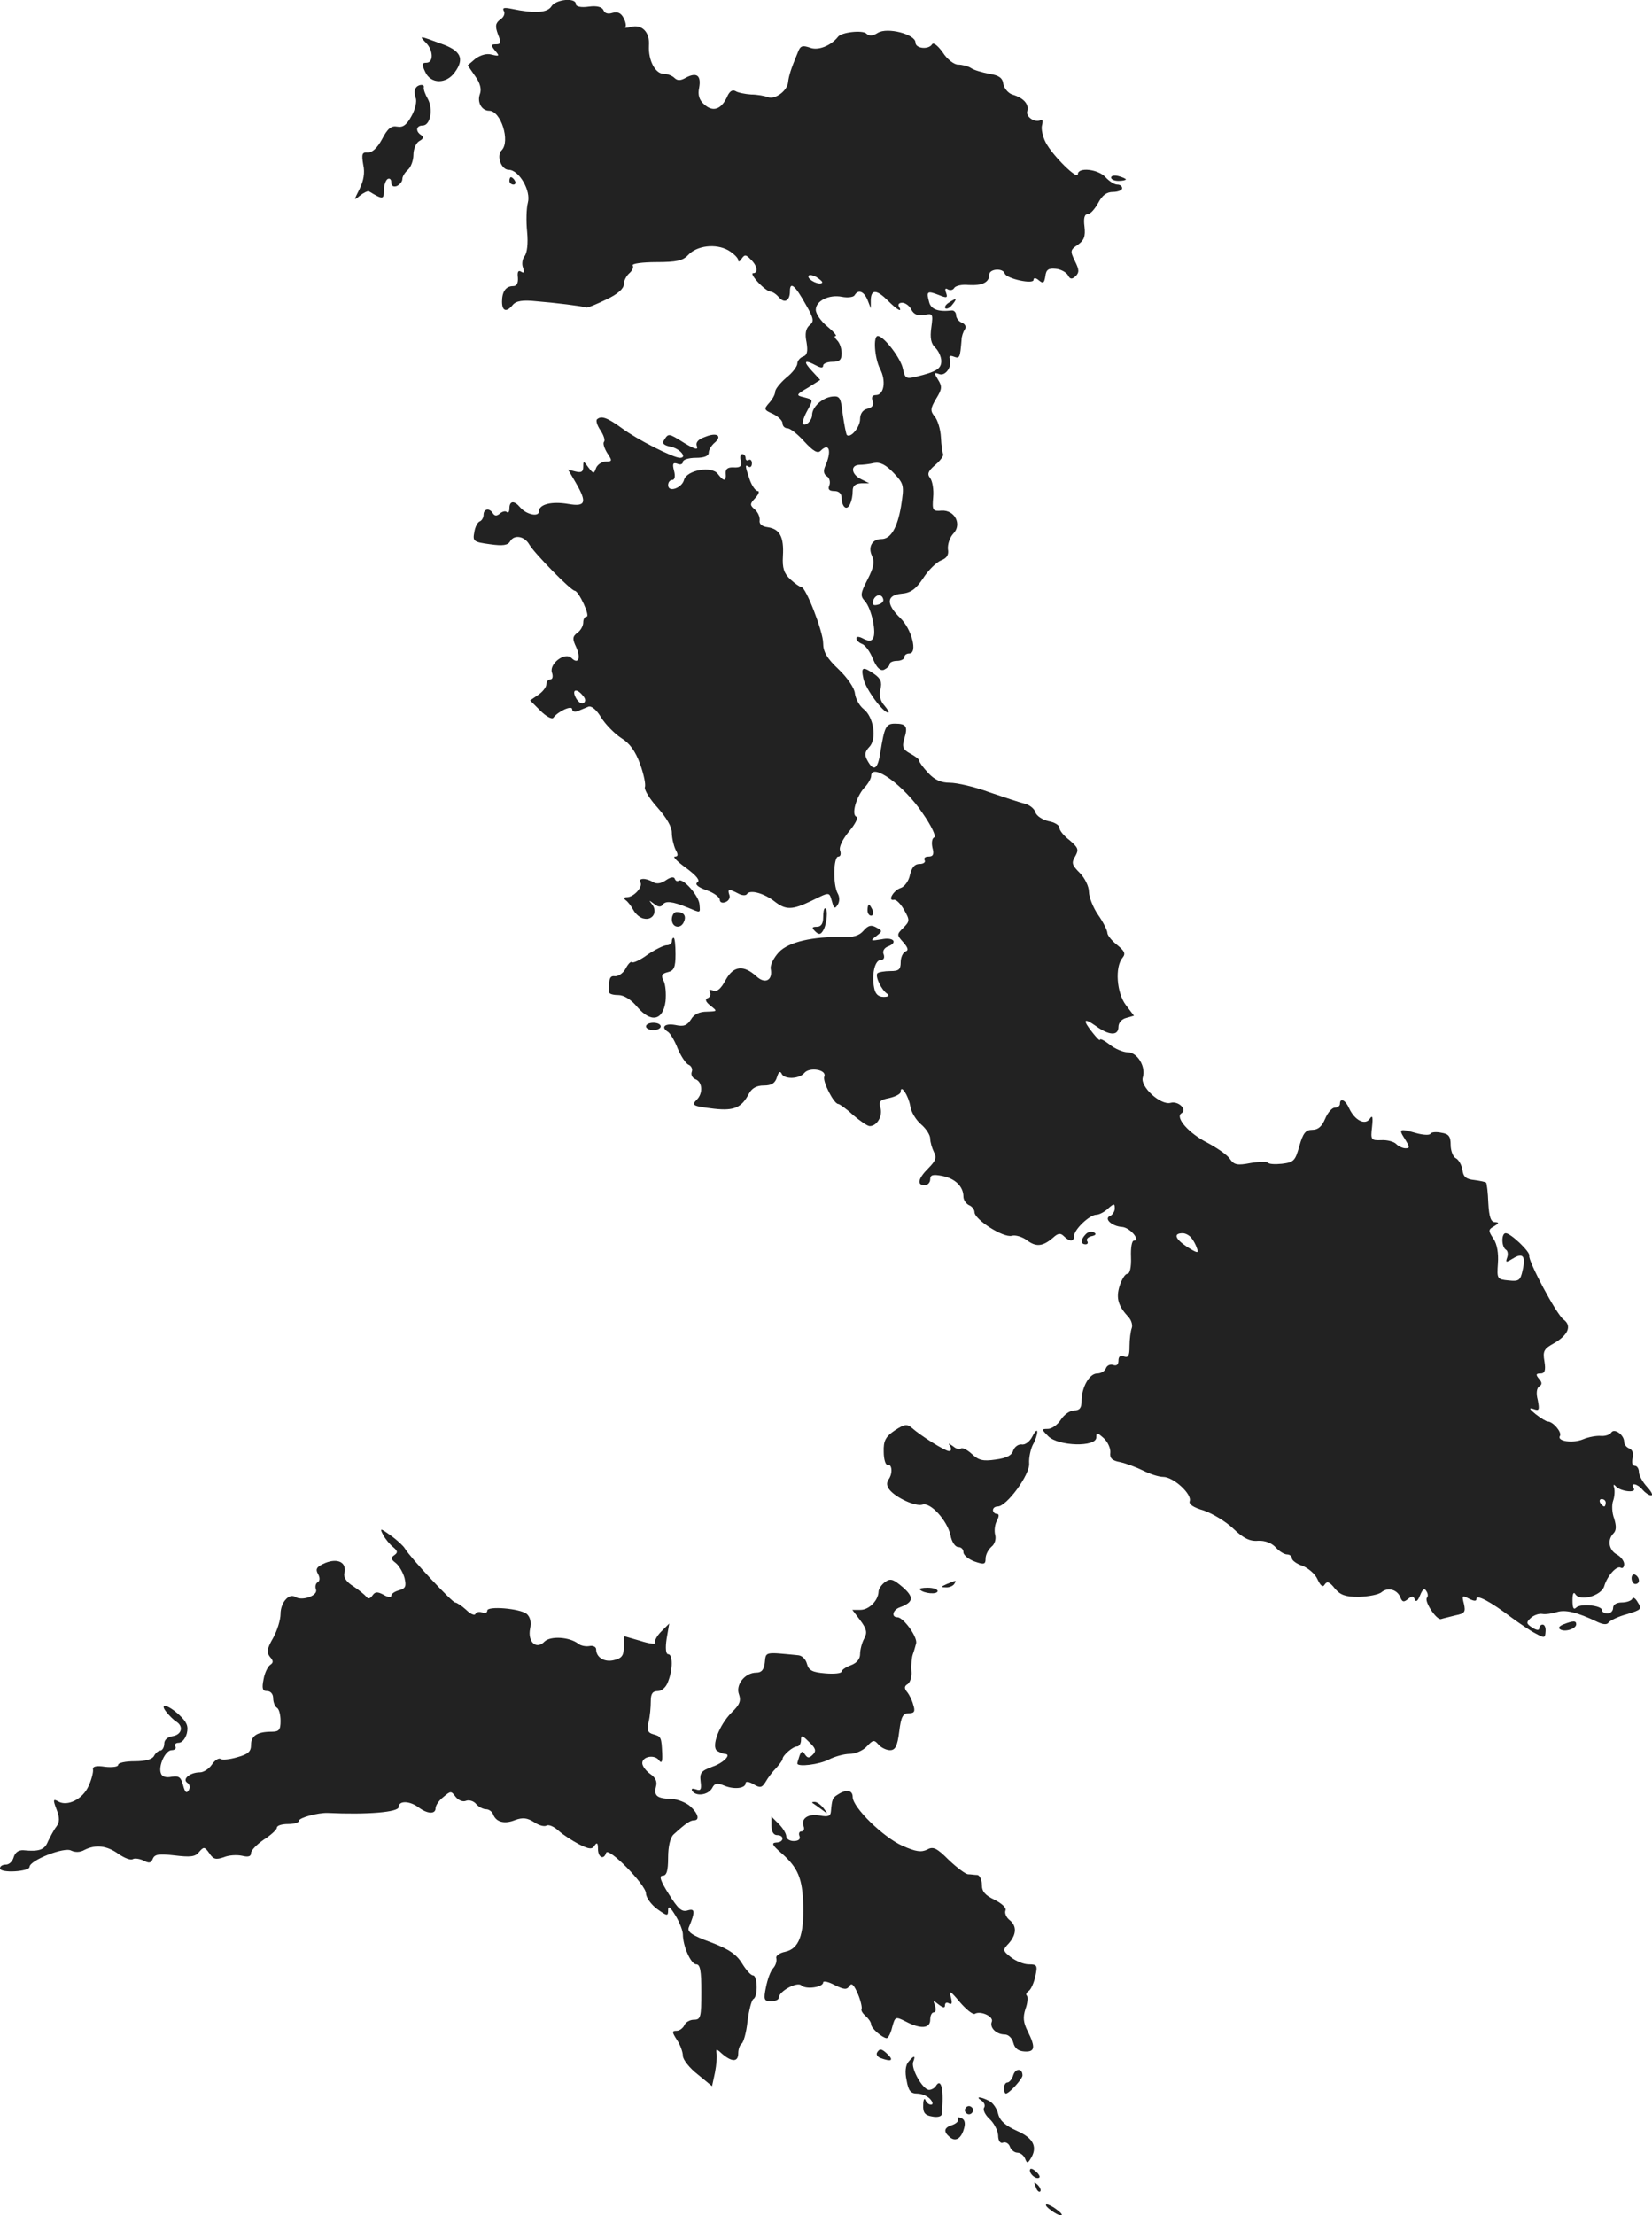 <?xml version="1.0" standalone="no"?>
<!DOCTYPE svg PUBLIC "-//W3C//DTD SVG 20010904//EN"
 "http://www.w3.org/TR/2001/REC-SVG-20010904/DTD/svg10.dtd">
<svg version="1.0" xmlns="http://www.w3.org/2000/svg"
 width="447.536pt" height="599.961pt" viewBox="0 0 447.536 599.961"
 preserveAspectRatio="xMidYMid meet">
<g transform="translate(-789,1285.993) scale(0.1,-0.1)"
fill="#222222" stroke="none">
<path d="M9384 12843 c-11 -18 -46 -20 -108 -7 -20 4 -26 3 -21 -6 4 -6 0 -17
-10 -23 -13 -10 -14 -18 -6 -40 9 -22 8 -27 -5 -27 -14 0 -15 -2 -3 -17 13
-15 12 -16 -9 -11 -13 4 -30 -1 -44 -11 l-21 -18 20 -29 c14 -19 18 -36 13
-49 -8 -22 5 -45 25 -45 32 0 58 -83 34 -107 -15 -15 -1 -53 19 -53 28 0 61
-57 52 -89 -4 -15 -5 -50 -2 -79 3 -32 0 -57 -7 -66 -6 -7 -8 -22 -4 -31 4
-13 3 -16 -5 -11 -8 5 -11 0 -9 -16 1 -15 -3 -23 -13 -23 -19 0 -30 -14 -30
-42 0 -26 12 -30 29 -9 9 11 27 14 64 10 51 -4 123 -13 136 -17 3 -1 27 9 54
22 30 14 47 29 47 41 0 10 7 23 15 30 8 7 12 16 9 21 -3 5 26 9 64 9 55 0 72
4 86 19 24 26 75 32 109 13 15 -9 27 -21 27 -27 0 -5 4 -4 9 4 8 12 12 12 25
-2 18 -17 21 -37 6 -37 -5 0 1 -11 14 -25 13 -14 28 -25 33 -25 6 0 16 -7 23
-15 15 -18 30 -10 30 16 0 28 14 16 43 -36 22 -38 23 -46 10 -56 -10 -9 -13
-23 -8 -46 4 -25 2 -35 -10 -39 -8 -3 -15 -12 -15 -19 0 -7 -13 -25 -30 -38
-16 -14 -30 -31 -30 -38 0 -7 -7 -20 -16 -30 -15 -17 -15 -19 10 -30 14 -7 26
-18 26 -26 0 -7 6 -13 13 -13 8 0 28 -16 46 -36 24 -26 36 -33 44 -25 24 24
31 -1 12 -43 -5 -12 -3 -21 5 -26 7 -4 10 -15 7 -24 -5 -11 -1 -16 13 -16 13
0 20 -7 20 -19 0 -11 4 -22 9 -25 10 -7 21 17 21 45 0 13 7 19 23 20 l22 0
-22 11 c-27 13 -30 38 -5 39 9 0 28 2 40 5 17 3 32 -5 53 -27 28 -30 29 -33
20 -90 -10 -59 -28 -89 -53 -89 -25 0 -37 -21 -26 -45 8 -17 5 -32 -12 -65
-19 -37 -20 -44 -7 -58 18 -20 32 -86 22 -101 -4 -8 -12 -8 -26 -1 -11 6 -19
7 -19 1 0 -5 7 -12 15 -15 9 -3 22 -21 30 -41 10 -24 20 -33 30 -29 8 4 15 10
15 15 0 5 9 9 20 9 11 0 20 5 20 10 0 6 6 10 13 10 24 0 7 66 -24 96 -39 38
-38 62 3 66 25 2 39 12 59 42 14 22 36 43 48 48 16 6 22 15 19 31 -1 13 5 31
14 41 25 25 5 65 -31 63 -24 -2 -26 0 -23 36 2 21 -2 44 -8 52 -9 11 -6 19 14
36 14 12 23 25 21 29 -2 4 -5 24 -6 46 -1 21 -9 47 -17 56 -12 15 -12 21 4 48
16 26 17 33 5 52 -11 18 -11 20 3 15 17 -7 36 20 29 41 -3 8 1 10 11 6 16 -6
17 -3 21 46 0 8 4 21 9 28 4 7 1 14 -8 18 -9 3 -16 13 -16 21 0 7 -6 13 -12
12 -37 -4 -56 3 -61 23 -8 29 -5 31 26 19 22 -9 25 -8 20 6 -4 10 -2 14 5 9 6
-3 14 -2 17 4 4 6 21 10 39 8 37 -2 56 7 56 28 0 16 37 19 42 3 5 -14 78 -30
78 -17 0 6 6 6 14 -1 12 -10 15 -8 18 11 2 18 9 22 28 20 13 -1 28 -9 33 -17
6 -12 11 -12 21 -3 10 10 10 17 -2 41 -13 27 -13 30 8 44 17 12 21 23 18 49
-3 23 0 34 9 34 7 0 19 14 28 30 11 21 23 30 40 30 14 0 25 5 25 10 0 6 -6 10
-13 10 -8 0 -22 9 -32 20 -20 22 -75 28 -75 8 0 -17 -69 51 -87 86 -8 15 -13
37 -10 47 3 11 1 17 -3 14 -15 -9 -42 8 -37 24 5 19 -10 36 -41 45 -11 4 -22
17 -24 29 -2 16 -12 23 -38 27 -20 4 -42 10 -50 16 -8 5 -24 9 -35 9 -10 0
-29 14 -41 33 -13 18 -25 28 -29 22 -9 -15 -45 -12 -45 5 0 22 -76 42 -102 26
-14 -9 -24 -9 -31 -2 -10 10 -68 4 -77 -9 -19 -24 -54 -38 -76 -29 -21 7 -26
5 -33 -14 -18 -43 -24 -62 -26 -80 -2 -23 -36 -48 -55 -40 -8 3 -28 7 -45 7
-16 1 -36 5 -42 9 -9 5 -17 0 -24 -17 -16 -33 -38 -40 -61 -19 -14 12 -18 26
-14 45 6 33 -6 43 -35 28 -15 -9 -24 -9 -32 -1 -6 6 -19 11 -29 11 -23 0 -42
37 -40 76 3 37 -19 59 -49 51 -12 -3 -18 -3 -15 0 3 3 1 14 -5 25 -7 13 -16
17 -30 13 -12 -4 -21 -1 -24 7 -4 9 -17 13 -40 10 -21 -3 -35 0 -35 7 0 18
-54 13 -66 -6z m733 -749 c-7 -7 -37 7 -37 17 0 6 9 5 21 -1 11 -7 19 -14 16
-16z m123 -46 l9 -23 0 23 c1 29 16 28 47 -3 25 -25 40 -33 29 -15 -3 6 1 10
9 10 8 0 20 -8 25 -19 7 -13 18 -17 35 -14 23 5 24 3 19 -34 -4 -28 -1 -44 11
-55 9 -9 16 -25 16 -36 0 -21 -14 -29 -67 -42 -29 -7 -31 -5 -37 21 -5 28 -52
89 -68 89 -13 0 -9 -59 6 -89 17 -32 11 -71 -11 -71 -10 0 -13 -6 -9 -16 4
-11 -1 -18 -14 -21 -13 -3 -20 -14 -20 -28 0 -22 -26 -53 -36 -43 -2 3 -7 28
-11 56 -5 45 -8 50 -28 48 -27 -3 -55 -28 -55 -50 0 -15 -18 -32 -25 -24 -2 2
2 17 10 32 19 35 19 33 -7 40 -22 5 -22 7 11 26 l33 21 -23 25 c-24 26 -20 31
12 14 13 -7 19 -7 19 0 0 5 11 10 25 10 19 0 25 5 25 23 0 13 -5 28 -12 35 -7
7 -9 12 -4 12 4 0 -6 12 -23 26 -17 14 -31 34 -31 45 0 24 36 42 71 35 15 -3
31 -1 34 4 10 17 25 11 35 -12z m43 -813 c0 -6 -7 -11 -16 -13 -12 -3 -15 1
-11 13 7 17 25 17 27 0z"/>
<path d="M9044 12744 c20 -20 21 -54 1 -54 -12 0 -13 -4 -3 -25 15 -33 57 -33
80 -1 27 37 17 59 -38 78 -60 22 -59 22 -40 2z"/>
<path d="M9016 12621 c-4 -5 -3 -17 0 -26 4 -9 -1 -31 -11 -49 -13 -24 -23
-32 -39 -29 -16 3 -26 -5 -41 -34 -13 -24 -27 -37 -39 -36 -15 1 -17 -4 -12
-33 5 -22 1 -44 -10 -66 -16 -32 -16 -32 1 -18 10 8 21 13 24 12 38 -23 41
-23 41 2 0 14 5 28 10 31 6 3 10 -1 10 -9 0 -10 6 -13 15 -10 8 4 15 12 15 19
0 7 7 18 15 25 8 7 15 25 15 41 0 15 7 32 16 37 11 6 13 11 5 16 -16 10 -14
26 4 26 21 0 29 44 14 72 -7 12 -12 26 -11 31 3 10 -16 9 -22 -2z"/>
<path d="M10900 12379 c0 -5 9 -9 20 -9 11 0 20 2 20 4 0 2 -9 6 -20 9 -11 3
-20 1 -20 -4z"/>
<path d="M9270 12370 c0 -5 5 -10 11 -10 5 0 7 5 4 10 -3 6 -8 10 -11 10 -2 0
-4 -4 -4 -10z"/>
<path d="M10460 12040 c-8 -5 -12 -12 -9 -15 4 -3 12 1 19 10 14 17 11 19 -10
5z"/>
<path d="M9507 11724 c-3 -4 1 -17 10 -30 9 -14 13 -27 9 -31 -3 -4 1 -17 9
-30 14 -21 14 -23 -4 -23 -10 0 -22 -8 -26 -17 -6 -17 -7 -17 -21 1 -13 18
-14 19 -14 2 0 -14 -5 -17 -21 -13 l-20 5 20 -34 c32 -55 28 -67 -19 -59 -46
8 -80 -1 -80 -20 0 -16 -34 -9 -51 11 -16 19 -29 18 -29 -3 0 -9 -3 -13 -7
-10 -3 4 -12 2 -19 -4 -8 -7 -14 -7 -19 1 -9 15 -25 12 -25 -4 0 -8 -5 -16
-10 -18 -6 -2 -13 -15 -15 -29 -5 -25 -2 -27 42 -33 35 -5 49 -3 55 8 11 19
39 14 52 -9 14 -24 113 -125 123 -125 11 -1 43 -70 32 -70 -5 0 -9 -7 -9 -16
0 -9 -7 -22 -16 -28 -13 -10 -14 -16 -3 -39 13 -29 6 -48 -13 -29 -17 17 -60
-15 -53 -39 4 -11 2 -19 -4 -19 -6 0 -11 -6 -11 -14 0 -7 -10 -20 -22 -28
l-22 -15 28 -28 c15 -15 31 -24 35 -19 12 17 51 35 51 23 0 -6 7 -8 15 -5 8 3
21 9 29 12 8 3 22 -8 35 -30 12 -19 37 -44 54 -55 23 -14 38 -35 51 -70 10
-28 16 -56 13 -63 -2 -7 13 -32 34 -55 24 -27 39 -52 39 -68 0 -15 5 -35 10
-46 8 -14 7 -19 -2 -19 -6 0 7 -14 31 -31 28 -21 39 -34 30 -39 -7 -5 2 -13
25 -21 20 -7 36 -19 36 -26 0 -7 7 -10 16 -6 8 3 13 12 10 19 -6 17 -1 17 24
4 11 -6 21 -6 24 -1 8 12 46 2 75 -21 30 -23 47 -23 99 2 51 25 48 25 56 -2 5
-19 8 -20 15 -9 6 9 6 22 0 32 -13 25 -11 99 2 99 6 0 8 7 5 16 -4 9 6 30 24
52 17 20 26 38 20 40 -14 5 -1 53 21 78 11 11 19 26 19 32 0 39 89 -25 139
-100 24 -34 38 -64 32 -66 -6 -2 -8 -14 -5 -28 5 -18 2 -24 -11 -24 -9 0 -13
-4 -10 -10 3 -5 -3 -10 -14 -10 -13 0 -21 -9 -26 -30 -3 -16 -15 -32 -25 -35
-19 -6 -37 -36 -18 -32 6 1 18 -11 27 -27 16 -28 16 -31 -2 -49 -18 -18 -18
-19 0 -39 13 -15 15 -22 6 -25 -7 -3 -13 -16 -13 -29 0 -20 -5 -24 -28 -24
-16 0 -32 -3 -35 -6 -7 -8 11 -46 27 -56 6 -5 2 -8 -10 -8 -15 0 -23 8 -26 25
-7 36 2 75 18 75 8 0 11 6 8 15 -4 8 1 17 10 21 30 11 17 27 -16 20 -30 -5
-31 -4 -15 8 18 14 18 15 1 24 -14 8 -22 6 -35 -9 -11 -13 -28 -18 -55 -17
-81 2 -148 -13 -174 -41 -14 -15 -24 -35 -22 -45 6 -31 -15 -42 -38 -21 -36
33 -63 29 -84 -9 -13 -24 -23 -33 -34 -29 -9 4 -13 2 -9 -4 4 -6 1 -13 -5 -16
-9 -3 -7 -10 7 -21 19 -15 19 -15 -10 -16 -20 0 -35 -7 -43 -21 -11 -17 -20
-20 -43 -15 -28 5 -40 -6 -19 -19 6 -4 18 -24 26 -45 9 -21 22 -41 30 -44 7
-3 11 -12 8 -19 -3 -8 2 -17 10 -20 19 -7 21 -38 4 -55 -16 -16 -11 -18 47
-25 54 -6 74 3 94 41 8 15 21 22 40 22 21 0 31 6 36 23 4 13 8 17 12 10 6 -17
48 -16 62 1 14 17 62 9 54 -10 -5 -13 26 -74 38 -74 3 0 22 -13 40 -30 19 -16
39 -30 45 -30 20 0 36 28 29 50 -5 17 -1 21 24 26 17 4 31 11 31 17 0 22 21
-10 26 -39 2 -16 16 -38 29 -49 14 -12 25 -29 25 -39 0 -9 5 -26 10 -36 8 -15
5 -24 -15 -44 -28 -28 -32 -46 -10 -46 8 0 15 7 15 16 0 12 7 14 33 9 35 -7
57 -29 57 -56 0 -9 7 -19 15 -23 8 -3 15 -12 15 -19 0 -20 78 -70 101 -64 10
3 29 -3 41 -12 25 -19 43 -17 71 7 13 12 20 13 29 4 16 -16 28 -15 28 1 0 17
42 57 60 57 7 0 22 7 32 17 16 14 18 14 18 0 0 -8 -6 -17 -12 -20 -19 -7 4
-28 31 -30 22 -1 52 -37 33 -37 -6 0 -9 -20 -8 -45 1 -27 -3 -45 -10 -45 -6 0
-15 -15 -21 -33 -10 -33 -4 -54 25 -85 7 -8 11 -21 8 -29 -3 -8 -6 -30 -6 -49
0 -26 -3 -32 -15 -28 -10 4 -15 0 -15 -11 0 -11 -5 -15 -14 -12 -8 3 -17 -1
-20 -9 -3 -8 -14 -14 -24 -14 -21 0 -42 -38 -42 -75 0 -18 -5 -25 -20 -25 -11
0 -27 -11 -36 -25 -9 -14 -25 -25 -35 -25 -18 0 -18 -1 1 -20 27 -27 130 -30
130 -3 0 14 2 14 20 -2 11 -10 19 -28 18 -39 -2 -15 4 -22 27 -26 17 -4 44
-14 62 -23 18 -9 42 -17 54 -17 28 0 79 -47 72 -66 -3 -8 10 -17 38 -25 23 -8
59 -29 80 -49 27 -26 45 -35 67 -33 19 1 37 -6 48 -18 9 -10 23 -19 31 -19 7
0 13 -5 13 -11 0 -5 13 -15 29 -20 15 -6 34 -22 40 -36 9 -19 15 -23 20 -14 6
9 13 7 27 -11 15 -18 29 -23 65 -23 26 1 54 6 62 13 17 14 43 7 51 -15 5 -12
9 -13 20 -4 11 9 15 9 19 -1 3 -8 8 -4 14 11 7 17 12 21 17 12 5 -7 5 -15 2
-18 -9 -9 26 -62 38 -58 6 2 24 6 39 10 25 5 28 9 23 31 -6 23 -5 24 14 14 14
-7 20 -7 20 0 0 12 37 -7 95 -51 22 -16 51 -36 65 -43 24 -13 26 -13 27 5 1
10 -2 19 -8 19 -5 0 -9 -5 -9 -10 0 -6 -7 -6 -19 2 -16 10 -17 14 -5 25 8 8
22 13 31 12 10 -2 28 1 41 5 22 7 54 0 110 -27 15 -7 26 -8 30 -1 4 5 26 16
49 22 39 12 42 14 30 32 -6 11 -13 16 -15 10 -2 -5 -15 -10 -28 -10 -15 0 -24
-6 -24 -15 0 -8 -7 -15 -15 -15 -8 0 -15 4 -15 9 0 13 -58 19 -70 7 -7 -7 -10
-1 -10 20 0 18 3 24 8 16 13 -20 70 -4 78 22 8 28 34 57 45 50 5 -3 9 2 9 10
0 8 -9 20 -20 26 -22 12 -26 40 -9 57 8 8 8 20 2 40 -6 15 -7 37 -3 48 4 11 5
27 3 35 -3 9 -2 11 4 5 11 -14 57 -20 49 -6 -11 17 10 13 24 -4 7 -8 17 -15
23 -15 6 0 1 10 -11 23 -12 13 -22 31 -22 40 0 9 -5 17 -11 17 -7 0 -9 9 -6
21 3 12 0 22 -9 26 -8 3 -14 11 -14 18 0 19 -27 38 -35 25 -4 -6 -17 -10 -28
-9 -12 1 -34 -3 -48 -9 -29 -12 -72 -5 -63 9 6 10 -19 39 -33 39 -4 0 -19 9
-33 20 -17 14 -19 18 -6 14 16 -6 17 -3 12 24 -5 18 -3 33 4 37 8 5 8 11 -1
21 -9 11 -8 14 4 14 12 0 15 8 11 33 -5 28 -1 34 26 49 38 22 49 47 26 64 -19
13 -97 160 -93 173 3 10 -50 61 -64 61 -12 0 -12 -37 1 -45 5 -3 6 -13 3 -21
-5 -14 -3 -14 15 -3 27 17 36 8 27 -31 -6 -28 -10 -31 -38 -28 -31 3 -32 4
-29 46 2 27 -2 52 -12 67 -15 22 -14 25 2 34 13 8 14 10 2 11 -11 0 -16 14
-18 52 -1 28 -4 53 -6 55 -2 2 -17 5 -32 7 -22 2 -30 9 -32 27 -2 13 -10 28
-18 32 -8 4 -14 21 -14 36 0 23 -5 30 -25 33 -14 3 -28 2 -30 -3 -3 -4 -20 -3
-38 2 -46 13 -49 12 -31 -16 13 -21 14 -25 2 -25 -8 0 -19 5 -26 12 -6 6 -24
11 -40 10 -28 -1 -29 1 -25 36 3 27 1 33 -6 22 -13 -19 -41 -4 -56 28 -10 23
-25 30 -25 12 0 -5 -6 -10 -14 -10 -7 0 -19 -13 -26 -30 -9 -21 -19 -30 -35
-30 -18 0 -25 -9 -35 -44 -11 -40 -15 -44 -47 -48 -19 -2 -36 -1 -38 3 -3 3
-24 3 -47 -1 -36 -7 -45 -5 -56 11 -7 11 -35 30 -61 44 -50 25 -89 69 -70 80
16 10 -9 34 -30 28 -27 -7 -83 44 -75 69 9 29 -15 68 -41 68 -12 0 -34 9 -49
21 -14 11 -26 17 -26 13 0 -4 -9 5 -20 19 -28 35 -25 42 9 18 36 -26 61 -27
61 -2 0 11 9 21 21 24 l21 6 -22 29 c-25 33 -30 103 -9 128 9 11 6 18 -15 35
-14 11 -26 26 -26 32 0 7 -11 29 -25 49 -14 20 -25 49 -25 63 0 14 -11 37 -25
51 -21 21 -23 27 -12 45 10 18 8 23 -15 43 -16 12 -28 27 -28 34 0 7 -13 15
-30 18 -16 4 -32 14 -35 24 -3 10 -16 20 -28 23 -12 3 -55 17 -96 31 -40 15
-89 26 -108 26 -24 0 -41 8 -58 26 -14 15 -25 30 -25 34 0 4 -11 12 -24 19
-20 11 -23 18 -16 41 10 33 5 40 -26 40 -24 0 -28 -9 -39 -77 -7 -47 -18 -54
-35 -23 -9 16 -7 24 5 37 21 21 12 82 -16 103 -11 9 -21 27 -23 42 -1 14 -20
42 -44 65 -32 30 -42 48 -42 71 0 31 -47 152 -59 152 -4 0 -17 9 -30 21 -17
16 -22 30 -20 63 3 51 -8 73 -41 78 -16 2 -24 9 -22 19 1 9 -5 22 -13 29 -14
12 -14 15 1 31 10 11 12 19 7 19 -6 0 -16 14 -22 31 -13 38 -13 42 -3 35 5 -3
9 1 9 9 0 8 -4 12 -9 9 -4 -3 -8 0 -8 5 0 6 -4 11 -9 11 -5 0 -7 -8 -4 -18 3
-14 -1 -19 -19 -18 -16 1 -23 -4 -22 -16 2 -22 -5 -23 -21 -2 -16 23 -85 11
-92 -16 -6 -22 -43 -35 -43 -14 0 8 5 14 11 14 7 0 9 10 5 25 -5 19 -3 23 9
19 8 -4 15 -1 15 5 0 6 16 11 35 11 23 0 35 5 35 14 0 7 7 19 15 26 23 19 8
30 -24 17 -20 -7 -27 -15 -23 -26 4 -10 -6 -8 -34 9 -43 27 -43 27 -55 8 -6
-9 -1 -14 18 -18 25 -5 46 -30 25 -30 -18 0 -117 50 -157 80 -40 29 -56 35
-68 24z m-38 -748 c8 -9 8 -16 2 -20 -6 -4 -15 3 -21 14 -12 23 2 27 19 6z
m1648 -1468 c6 -7 13 -20 16 -30 5 -13 0 -12 -27 5 -33 22 -38 37 -12 37 8 0
18 -6 23 -12z m1123 -718 c0 -5 -2 -10 -4 -10 -3 0 -8 5 -11 10 -3 6 -1 10 4
10 6 0 11 -4 11 -10z"/>
<path d="M10229 11022 c6 -28 53 -92 67 -92 4 0 -1 8 -10 19 -11 12 -15 27
-11 44 5 19 1 29 -16 41 -32 22 -37 20 -30 -12z"/>
<path d="M9694 10476 c-13 -9 -25 -11 -35 -5 -19 12 -42 11 -34 -1 7 -12 -18
-40 -37 -40 -8 0 -9 -3 -3 -8 6 -4 15 -16 21 -27 6 -11 19 -22 29 -23 23 -5
37 18 22 38 -10 13 -10 13 5 2 11 -9 18 -9 23 -3 7 12 26 10 68 -7 36 -15 34
-16 32 8 -1 23 -44 72 -56 65 -4 -3 -9 -1 -11 5 -2 6 -11 5 -24 -4z"/>
<path d="M10240 10395 c0 -8 4 -15 10 -15 5 0 7 7 4 15 -4 8 -8 15 -10 15 -2
0 -4 -7 -4 -15z"/>
<path d="M10120 10375 c0 -17 -6 -25 -17 -25 -14 0 -14 -3 -5 -12 10 -10 15
-10 22 2 10 16 14 60 5 60 -3 0 -5 -11 -5 -25z"/>
<path d="M9710 10370 c0 -23 25 -27 33 -6 7 16 -1 26 -20 26 -7 0 -13 -9 -13
-20z"/>
<path d="M9710 10310 c0 -5 -6 -10 -14 -10 -7 0 -30 -11 -51 -25 -20 -15 -40
-24 -43 -21 -3 3 -10 -4 -17 -17 -6 -12 -19 -21 -28 -21 -15 2 -18 -5 -17 -43
0 -5 11 -8 25 -8 15 0 35 -12 52 -33 37 -43 69 -36 76 16 2 21 0 45 -5 55 -8
15 -5 20 11 24 17 4 21 13 21 49 0 24 -2 44 -5 44 -3 0 -5 -4 -5 -10z"/>
<path d="M9640 10080 c0 -5 9 -10 20 -10 11 0 20 5 20 10 0 6 -9 10 -20 10
-11 0 -20 -4 -20 -10z"/>
<path d="M10832 9518 c-15 -15 -15 -28 -1 -28 5 0 8 4 4 9 -3 5 3 11 12 13 11
2 14 6 7 10 -6 4 -16 2 -22 -4z"/>
<path d="M10314 8986 c-25 -17 -31 -28 -30 -58 0 -20 5 -36 10 -35 13 3 15
-24 3 -40 -6 -9 -5 -18 3 -28 18 -22 71 -46 89 -40 22 7 67 -43 76 -83 3 -18
13 -32 21 -32 8 0 14 -6 14 -14 0 -8 14 -19 30 -25 26 -9 30 -8 30 8 0 10 7
24 16 32 9 7 13 21 10 32 -3 11 -1 29 5 39 6 12 6 18 -1 18 -5 0 -10 5 -10 10
0 6 6 10 13 10 24 0 88 87 85 117 -1 15 4 38 10 50 7 12 12 28 12 35 0 7 -6 2
-13 -12 -7 -14 -20 -24 -29 -22 -9 1 -19 -6 -23 -16 -4 -14 -18 -21 -48 -25
-34 -5 -46 -2 -64 15 -13 12 -26 18 -30 15 -3 -4 -13 -1 -21 6 -13 9 -14 9 -8
0 4 -7 3 -13 -3 -13 -11 0 -76 41 -101 63 -13 11 -20 10 -46 -7z"/>
<path d="M8928 8703 c6 -11 18 -26 27 -33 13 -11 13 -15 3 -22 -10 -7 -9 -11
4 -21 9 -7 20 -26 24 -41 5 -22 3 -28 -15 -33 -11 -3 -21 -9 -21 -15 0 -5 -10
-4 -21 3 -17 9 -23 8 -30 -2 -6 -9 -12 -10 -16 -4 -5 6 -21 19 -36 29 -18 11
-27 24 -24 35 7 29 -17 42 -52 28 -23 -10 -27 -16 -20 -29 6 -10 6 -19 0 -23
-6 -3 -8 -12 -5 -20 6 -16 -37 -32 -56 -20 -17 11 -40 -15 -40 -46 0 -16 -9
-45 -20 -65 -17 -29 -18 -39 -9 -51 10 -11 10 -16 1 -22 -6 -4 -15 -21 -18
-39 -5 -25 -3 -32 10 -32 9 0 16 -8 16 -19 0 -11 5 -23 10 -26 6 -3 10 -19 10
-36 0 -24 -4 -29 -24 -29 -39 0 -56 -11 -56 -36 0 -18 -8 -25 -37 -33 -20 -6
-40 -8 -45 -5 -5 4 -16 -3 -24 -15 -8 -12 -23 -21 -32 -21 -27 0 -49 -18 -35
-28 7 -4 9 -13 4 -21 -6 -9 -10 -5 -15 14 -6 22 -11 26 -31 23 -15 -3 -26 0
-29 9 -8 20 12 63 29 63 9 0 13 5 10 10 -3 6 1 10 9 10 9 0 18 11 22 25 5 20
0 31 -20 50 -31 29 -56 34 -35 8 8 -10 20 -22 27 -26 20 -13 14 -35 -10 -39
-14 -2 -23 -10 -23 -20 0 -10 -5 -18 -10 -19 -6 0 -14 -7 -18 -15 -5 -9 -24
-14 -52 -14 -25 0 -45 -4 -45 -10 0 -5 -16 -7 -35 -5 -25 4 -35 1 -33 -8 1 -6
-4 -27 -12 -44 -16 -36 -57 -56 -82 -42 -14 8 -15 5 -5 -21 9 -23 9 -35 -1
-48 -7 -9 -16 -27 -22 -39 -9 -23 -24 -28 -66 -24 -14 1 -23 -6 -27 -19 -3
-11 -12 -20 -21 -20 -9 0 -16 -4 -16 -10 0 -14 80 -9 80 4 1 18 95 55 113 44
11 -5 24 -5 36 2 30 15 60 12 92 -11 16 -11 33 -18 39 -14 5 3 18 1 29 -4 15
-8 20 -7 25 5 5 12 16 14 59 9 42 -5 56 -4 66 9 13 15 15 15 28 -3 11 -17 18
-18 39 -11 14 6 36 7 50 4 16 -4 24 -2 24 7 0 8 16 24 35 37 19 12 35 27 35
32 0 6 14 10 30 10 17 0 30 4 30 9 0 8 51 22 78 21 107 -5 192 2 192 16 0 18
30 17 54 -1 24 -18 46 -19 46 -2 0 7 9 21 21 30 20 17 21 17 33 1 8 -10 20
-15 29 -11 8 3 21 -1 27 -9 7 -8 19 -14 27 -14 7 0 16 -6 19 -14 8 -21 31 -27
60 -15 20 7 32 6 51 -6 13 -9 28 -13 34 -9 6 3 20 -3 32 -14 12 -11 37 -27 56
-37 28 -14 35 -14 42 -3 6 9 9 7 9 -9 0 -24 16 -31 22 -11 6 17 108 -87 108
-110 0 -11 14 -30 30 -42 28 -20 30 -20 30 -3 0 13 6 8 20 -15 11 -18 20 -41
20 -51 0 -32 22 -81 36 -81 11 0 14 -17 14 -75 0 -69 -2 -75 -20 -75 -11 0
-23 -7 -26 -15 -4 -8 -13 -15 -21 -15 -13 0 -13 -3 1 -25 9 -13 16 -33 16 -43
0 -10 18 -33 40 -50 l39 -32 8 37 c4 21 6 45 4 53 -2 12 1 11 16 -3 26 -22 43
-22 43 2 0 11 4 22 9 26 5 3 13 30 16 60 4 31 11 58 16 61 13 7 11 64 -1 64
-6 0 -19 15 -30 33 -15 24 -35 38 -85 57 -50 18 -64 28 -59 40 18 43 17 52 -3
46 -16 -5 -26 4 -51 44 -23 36 -27 50 -17 50 11 0 15 13 15 49 0 31 6 55 15
63 33 30 45 38 55 38 16 0 12 18 -10 38 -11 10 -34 19 -50 20 -40 1 -49 8 -43
33 4 14 -1 25 -16 35 -11 8 -21 21 -21 29 0 18 33 24 45 8 7 -10 10 -5 9 17
-2 46 -3 47 -24 53 -15 4 -18 11 -13 33 4 16 6 41 6 57 0 20 5 27 19 27 11 0
23 11 28 26 13 33 13 74 0 74 -6 0 -8 16 -4 42 l7 41 -22 -22 c-12 -12 -19
-26 -16 -30 3 -5 -15 -3 -40 5 l-45 13 0 -29 c0 -23 -5 -31 -26 -36 -26 -7
-49 7 -49 29 0 7 -9 11 -18 9 -10 -2 -24 1 -30 6 -24 19 -76 22 -92 6 -22 -23
-46 -1 -39 35 4 18 0 32 -9 40 -19 15 -107 22 -107 9 0 -6 -6 -8 -14 -5 -8 3
-16 1 -18 -4 -2 -5 -13 -1 -25 11 -12 11 -26 20 -30 20 -8 0 -122 122 -136
146 -4 7 -21 23 -38 35 -29 21 -31 21 -21 2z"/>
<path d="M12310 8586 c0 -9 5 -16 10 -16 6 0 10 4 10 9 0 6 -4 13 -10 16 -5 3
-10 -1 -10 -9z"/>
<path d="M10287 8575 c-9 -7 -17 -18 -17 -26 -1 -24 -26 -49 -49 -49 l-22 0
22 -29 c17 -23 19 -33 10 -49 -6 -11 -11 -30 -11 -42 0 -13 -9 -24 -25 -30
-14 -5 -25 -13 -25 -17 0 -5 -20 -7 -44 -5 -36 3 -45 8 -50 26 -3 12 -13 22
-23 23 -92 9 -88 10 -91 -19 -2 -20 -9 -28 -23 -28 -31 0 -57 -33 -47 -59 6
-17 2 -28 -20 -49 -34 -34 -56 -93 -39 -104 7 -4 16 -8 20 -8 21 0 -3 -25 -34
-35 -29 -11 -34 -16 -31 -40 3 -22 0 -26 -13 -21 -9 3 -13 2 -10 -4 10 -16 43
-12 54 7 7 14 14 15 33 7 26 -11 58 -8 58 7 0 5 9 4 21 -3 18 -11 23 -10 33 6
6 11 19 28 29 38 9 10 17 21 17 24 0 10 28 34 39 34 6 0 11 8 11 17 0 15 3 14
22 -5 18 -17 20 -24 10 -34 -10 -10 -14 -10 -21 0 -7 11 -10 10 -15 -3 -3 -9
-6 -19 -6 -21 0 -10 60 -3 86 11 16 8 41 15 56 15 15 0 36 9 46 20 17 18 20
19 32 5 7 -8 21 -15 31 -15 14 0 20 10 25 50 5 41 10 50 26 50 15 0 18 5 12
23 -3 12 -11 28 -17 35 -8 10 -7 16 2 21 7 5 12 21 10 37 -1 16 1 36 4 44 3 8
7 22 9 30 3 18 -35 70 -51 70 -17 0 -13 20 7 27 37 14 39 27 7 55 -26 22 -33
24 -48 13z"/>
<path d="M10455 8570 c-16 -7 -17 -9 -3 -9 9 -1 20 4 23 9 7 11 7 11 -20 0z"/>
<path d="M10382 8555 c10 -11 48 -14 48 -4 0 5 -12 9 -27 9 -14 0 -24 -2 -21
-5z"/>
<path d="M12126 8461 c-12 -5 -16 -10 -9 -14 13 -8 43 2 43 14 0 10 -8 10 -34
0z"/>
<path d="M10160 8000 c-15 -9 -16 -13 -19 -46 -1 -13 -8 -15 -30 -11 -31 6
-52 -8 -44 -29 3 -8 0 -14 -6 -14 -6 0 -8 -6 -5 -13 3 -8 -3 -13 -16 -13 -11
0 -20 6 -20 13 0 7 -9 22 -20 33 l-20 20 0 -25 c0 -16 6 -25 15 -25 21 0 19
-20 -2 -20 -14 -1 -11 -7 13 -28 46 -40 58 -69 60 -142 2 -82 -12 -118 -49
-126 -15 -3 -26 -11 -24 -17 2 -7 -1 -19 -8 -27 -8 -8 -16 -32 -20 -52 -7 -34
-5 -38 14 -38 11 0 21 4 21 10 0 17 50 44 61 33 12 -12 59 -5 59 8 0 5 14 2
31 -7 26 -13 33 -13 40 -3 6 10 12 4 23 -21 8 -19 12 -38 10 -41 -2 -4 3 -12
11 -19 8 -7 15 -17 15 -23 0 -10 30 -36 42 -37 4 0 11 13 15 30 8 29 9 29 37
15 40 -21 66 -19 66 5 0 11 4 20 10 20 5 0 6 8 3 18 -6 15 -5 15 10 3 12 -9
17 -10 17 -2 0 7 5 9 11 5 8 -4 9 1 5 17 -6 20 -1 17 24 -13 18 -21 36 -35 41
-32 15 9 51 -7 46 -21 -7 -16 12 -35 35 -35 10 0 20 -10 23 -22 4 -16 14 -23
30 -24 29 -2 31 11 9 55 -12 24 -13 38 -6 60 6 16 7 32 4 36 -4 3 -1 9 5 13 6
4 14 22 18 40 6 29 5 32 -18 32 -14 0 -35 9 -48 19 -23 18 -23 20 -6 38 21 24
22 47 2 63 -9 7 -14 19 -11 26 3 7 -10 19 -30 29 -25 12 -34 22 -34 40 0 14
-6 26 -12 27 -7 0 -19 2 -26 2 -7 1 -30 18 -52 39 -32 32 -42 37 -58 28 -16
-8 -31 -6 -67 10 -52 23 -135 104 -135 132 0 19 -17 22 -40 7z"/>
<path d="M10091 7977 c2 -1 13 -9 24 -17 19 -14 19 -14 6 3 -7 9 -18 17 -24
17 -6 0 -8 -1 -6 -3z"/>
<path d="M10266 7301 c-3 -5 1 -12 10 -15 27 -10 36 -7 20 9 -17 17 -23 18
-30 6z"/>
<path d="M10351 7276 c-8 -9 -10 -28 -5 -50 5 -29 11 -36 29 -36 12 0 28 -7
35 -15 8 -9 8 -15 2 -15 -6 0 -13 6 -15 13 -3 6 -6 0 -6 -14 -1 -21 5 -28 24
-31 14 -3 26 0 26 6 7 65 -1 101 -16 76 -3 -5 -12 -10 -18 -10 -17 0 -50 58
-43 76 7 18 2 18 -13 0z"/>
<path d="M10635 7240 c-3 -11 -11 -20 -16 -20 -5 0 -9 -7 -9 -15 0 -8 2 -15 5
-15 9 0 45 40 45 49 0 20 -19 20 -25 1z"/>
<path d="M10549 7171 c7 -5 11 -13 7 -19 -4 -6 3 -20 15 -31 11 -10 22 -30 23
-44 0 -15 6 -23 13 -20 7 3 16 -2 19 -11 3 -9 13 -16 20 -16 8 0 17 -7 21 -16
5 -13 7 -13 14 -2 21 32 10 57 -36 77 -31 14 -46 27 -51 46 -3 14 -14 30 -24
35 -23 12 -40 13 -21 1z"/>
<path d="M10506 7151 c-4 -5 -2 -12 3 -15 5 -4 12 -2 15 3 4 5 2 12 -3 15 -5
4 -12 2 -15 -3z"/>
<path d="M10485 7121 c3 -5 -4 -12 -15 -16 -23 -7 -25 -18 -7 -33 16 -14 32
-3 39 25 4 14 1 24 -9 27 -8 3 -11 2 -8 -3z"/>
<path d="M10680 6982 c0 -12 19 -26 26 -19 2 2 -2 10 -11 17 -9 8 -15 8 -15 2z"/>
<path d="M10696 6937 c3 -10 9 -15 12 -12 3 3 0 11 -7 18 -10 9 -11 8 -5 -6z"/>
<path d="M10736 6875 c10 -8 23 -15 28 -15 6 0 1 7 -10 15 -10 8 -23 15 -28
15 -6 0 -1 -7 10 -15z"/>
</g>
</svg>
